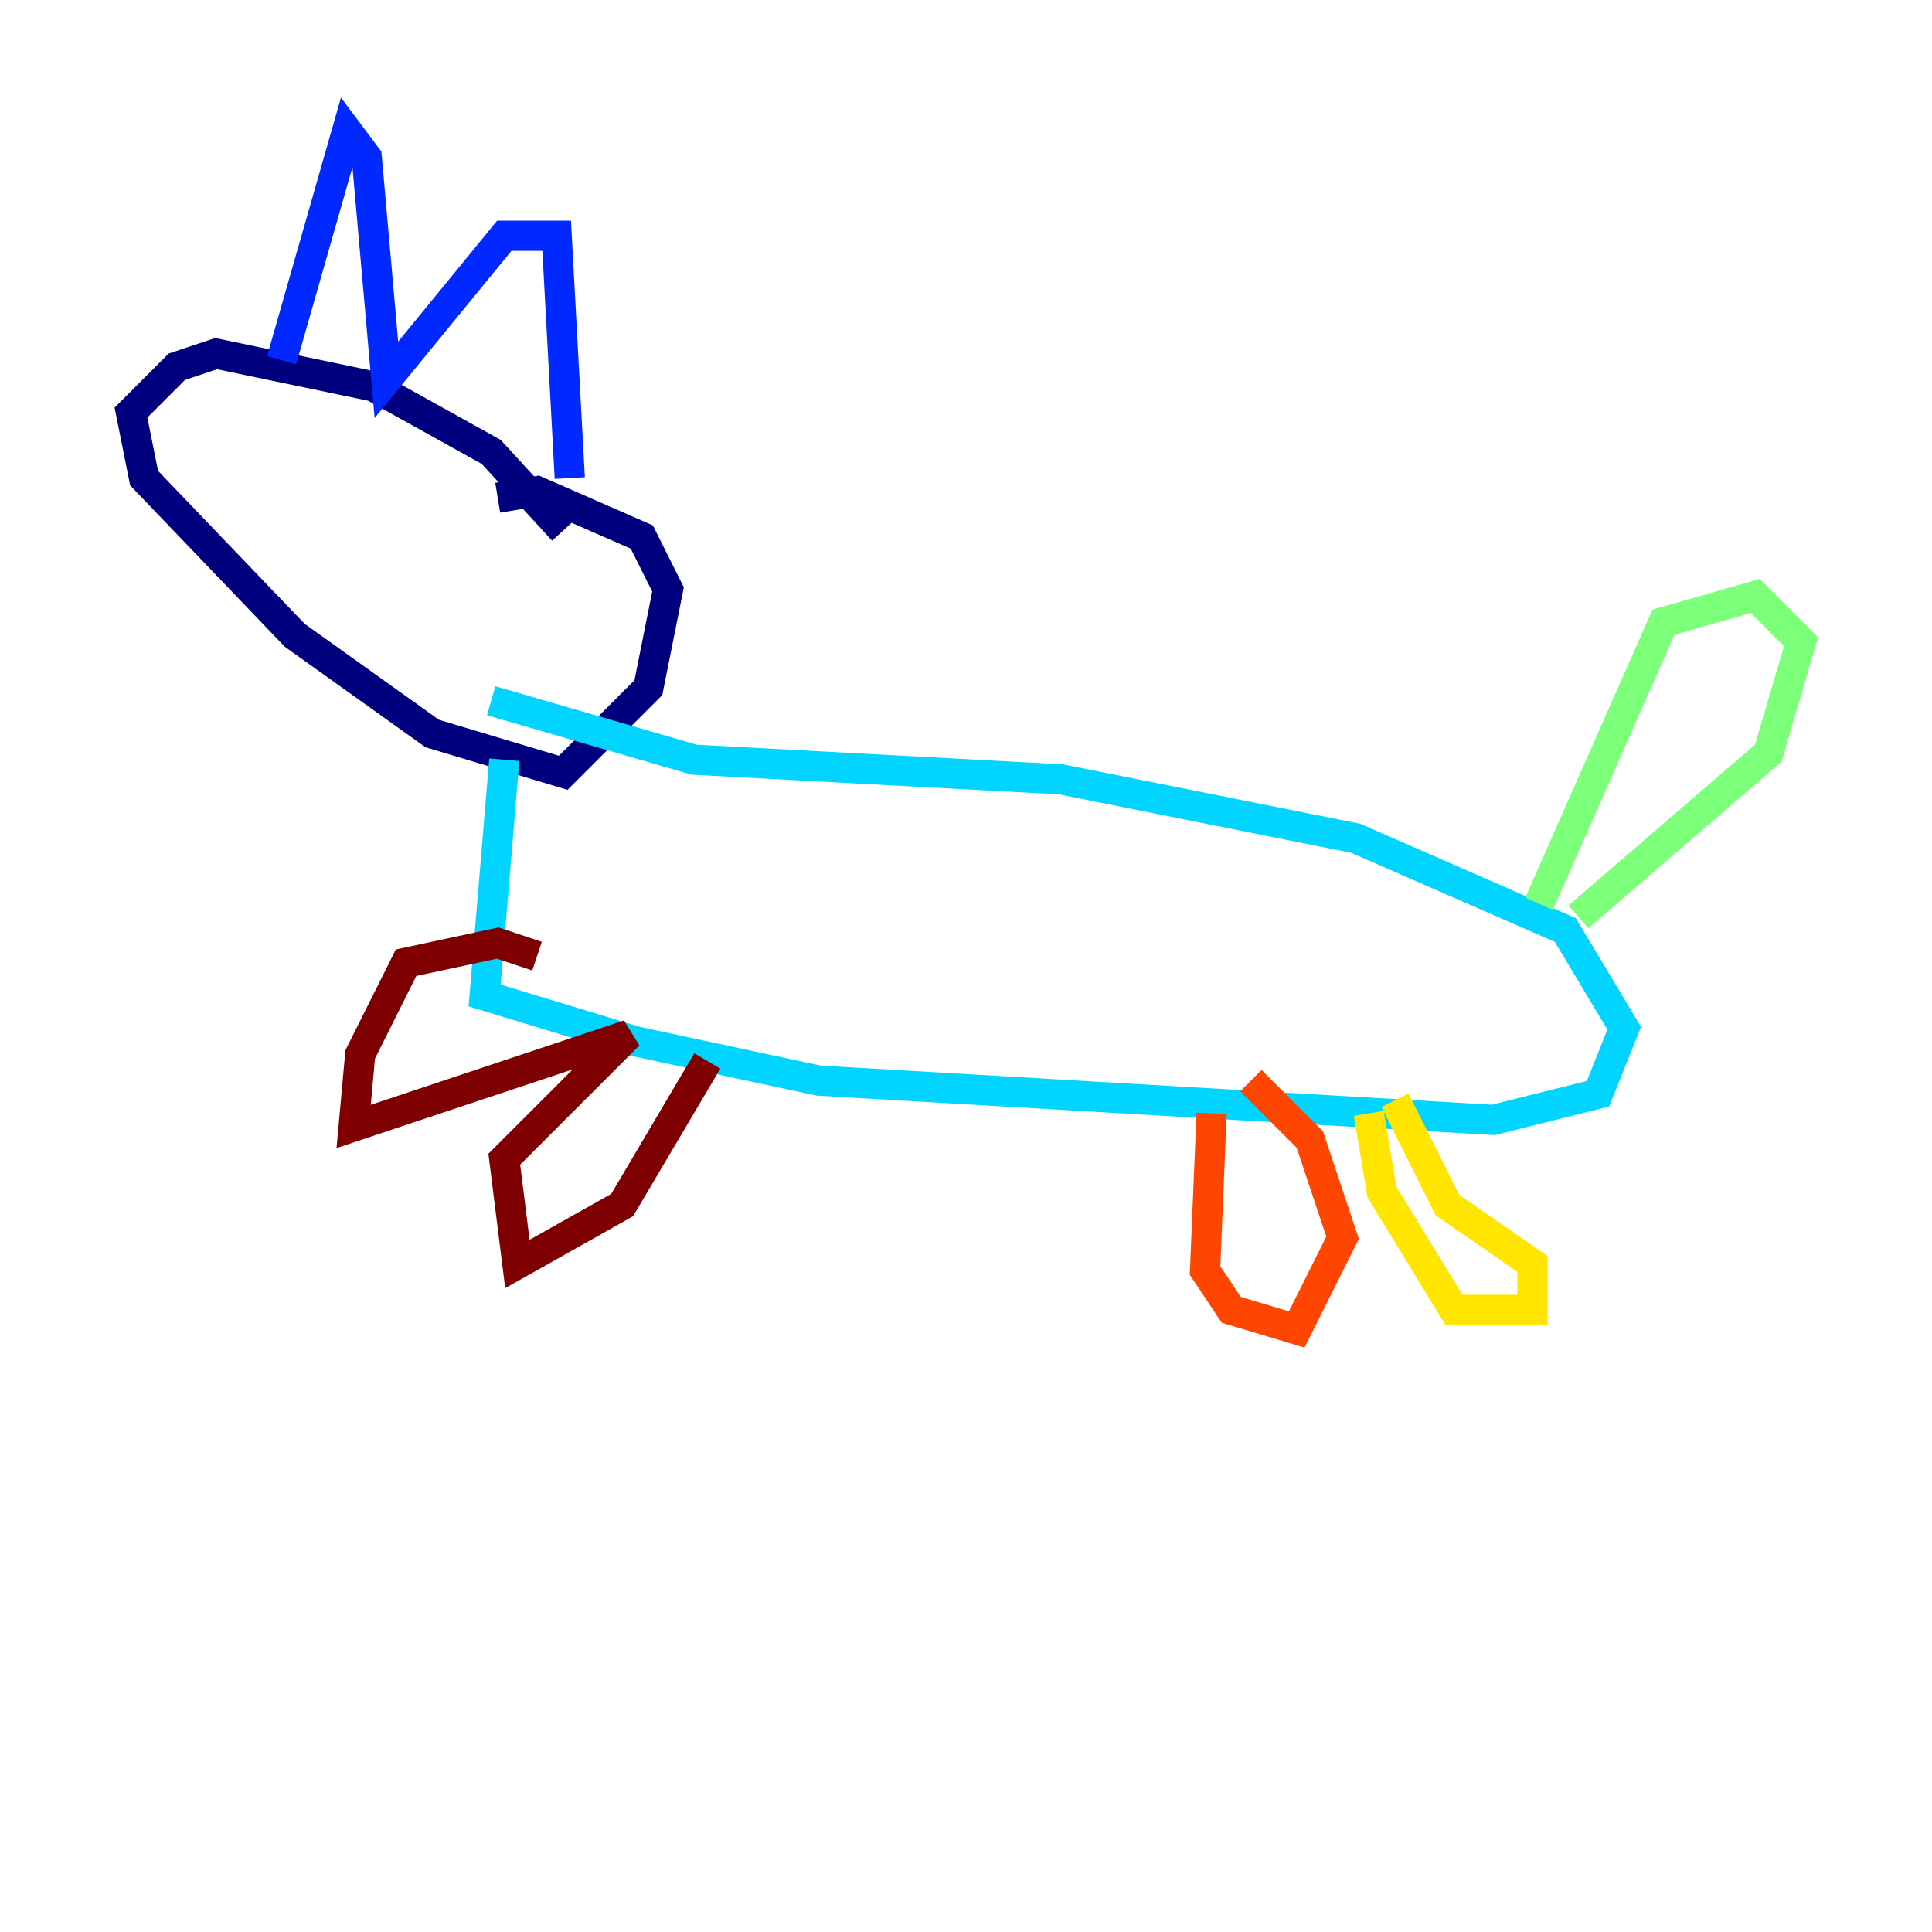 <?xml version="1.0" encoding="utf-8" ?>
<svg baseProfile="tiny" height="128" version="1.2" viewBox="0,0,128,128" width="128" xmlns="http://www.w3.org/2000/svg" xmlns:ev="http://www.w3.org/2001/xml-events" xmlns:xlink="http://www.w3.org/1999/xlink"><defs /><polyline fill="none" points="37.315,35.146 32.542,29.939 24.732,25.6 14.319,23.43 11.715,24.298 8.678,27.336 9.546,31.675 19.525,42.088 28.637,48.597 37.315,51.2 42.956,45.559 44.258,39.051 42.522,35.58 35.58,32.542 32.976,32.976" stroke="#00007f" stroke-width="2" /><polyline fill="none" points="18.658,23.864 22.997,8.678 24.298,10.414 25.6,25.166 33.41,15.62 36.881,15.62 37.749,31.675" stroke="#0028ff" stroke-width="2" /><polyline fill="none" points="33.41,50.332 32.108,65.953 42.088,68.99 54.237,71.593 98.929,74.197 105.871,72.461 107.607,68.122 103.702,61.614 89.817,55.539 70.291,51.634 45.993,50.332 32.542,46.427" stroke="#00d4ff" stroke-width="2" /><polyline fill="none" points="101.966,59.878 110.21,41.22 116.285,39.485 119.322,42.522 117.153,49.898 104.57,60.746" stroke="#7cff79" stroke-width="2" /><polyline fill="none" points="90.685,73.763 91.552,78.969 96.325,86.78 101.532,86.78 101.532,83.742 95.891,79.837 92.42,72.895" stroke="#ffe500" stroke-width="2" /><polyline fill="none" points="80.271,73.763 79.837,84.176 81.573,86.78 85.912,88.081 88.949,82.007 86.78,75.498 82.875,71.593" stroke="#ff4600" stroke-width="2" /><polyline fill="none" points="46.861,70.291 41.22,79.837 34.278,83.742 33.41,76.8 41.654,68.556 23.43,74.63 23.864,69.858 26.902,63.783 32.976,62.481 35.58,63.349" stroke="#7f0000" stroke-width="2" /></svg>